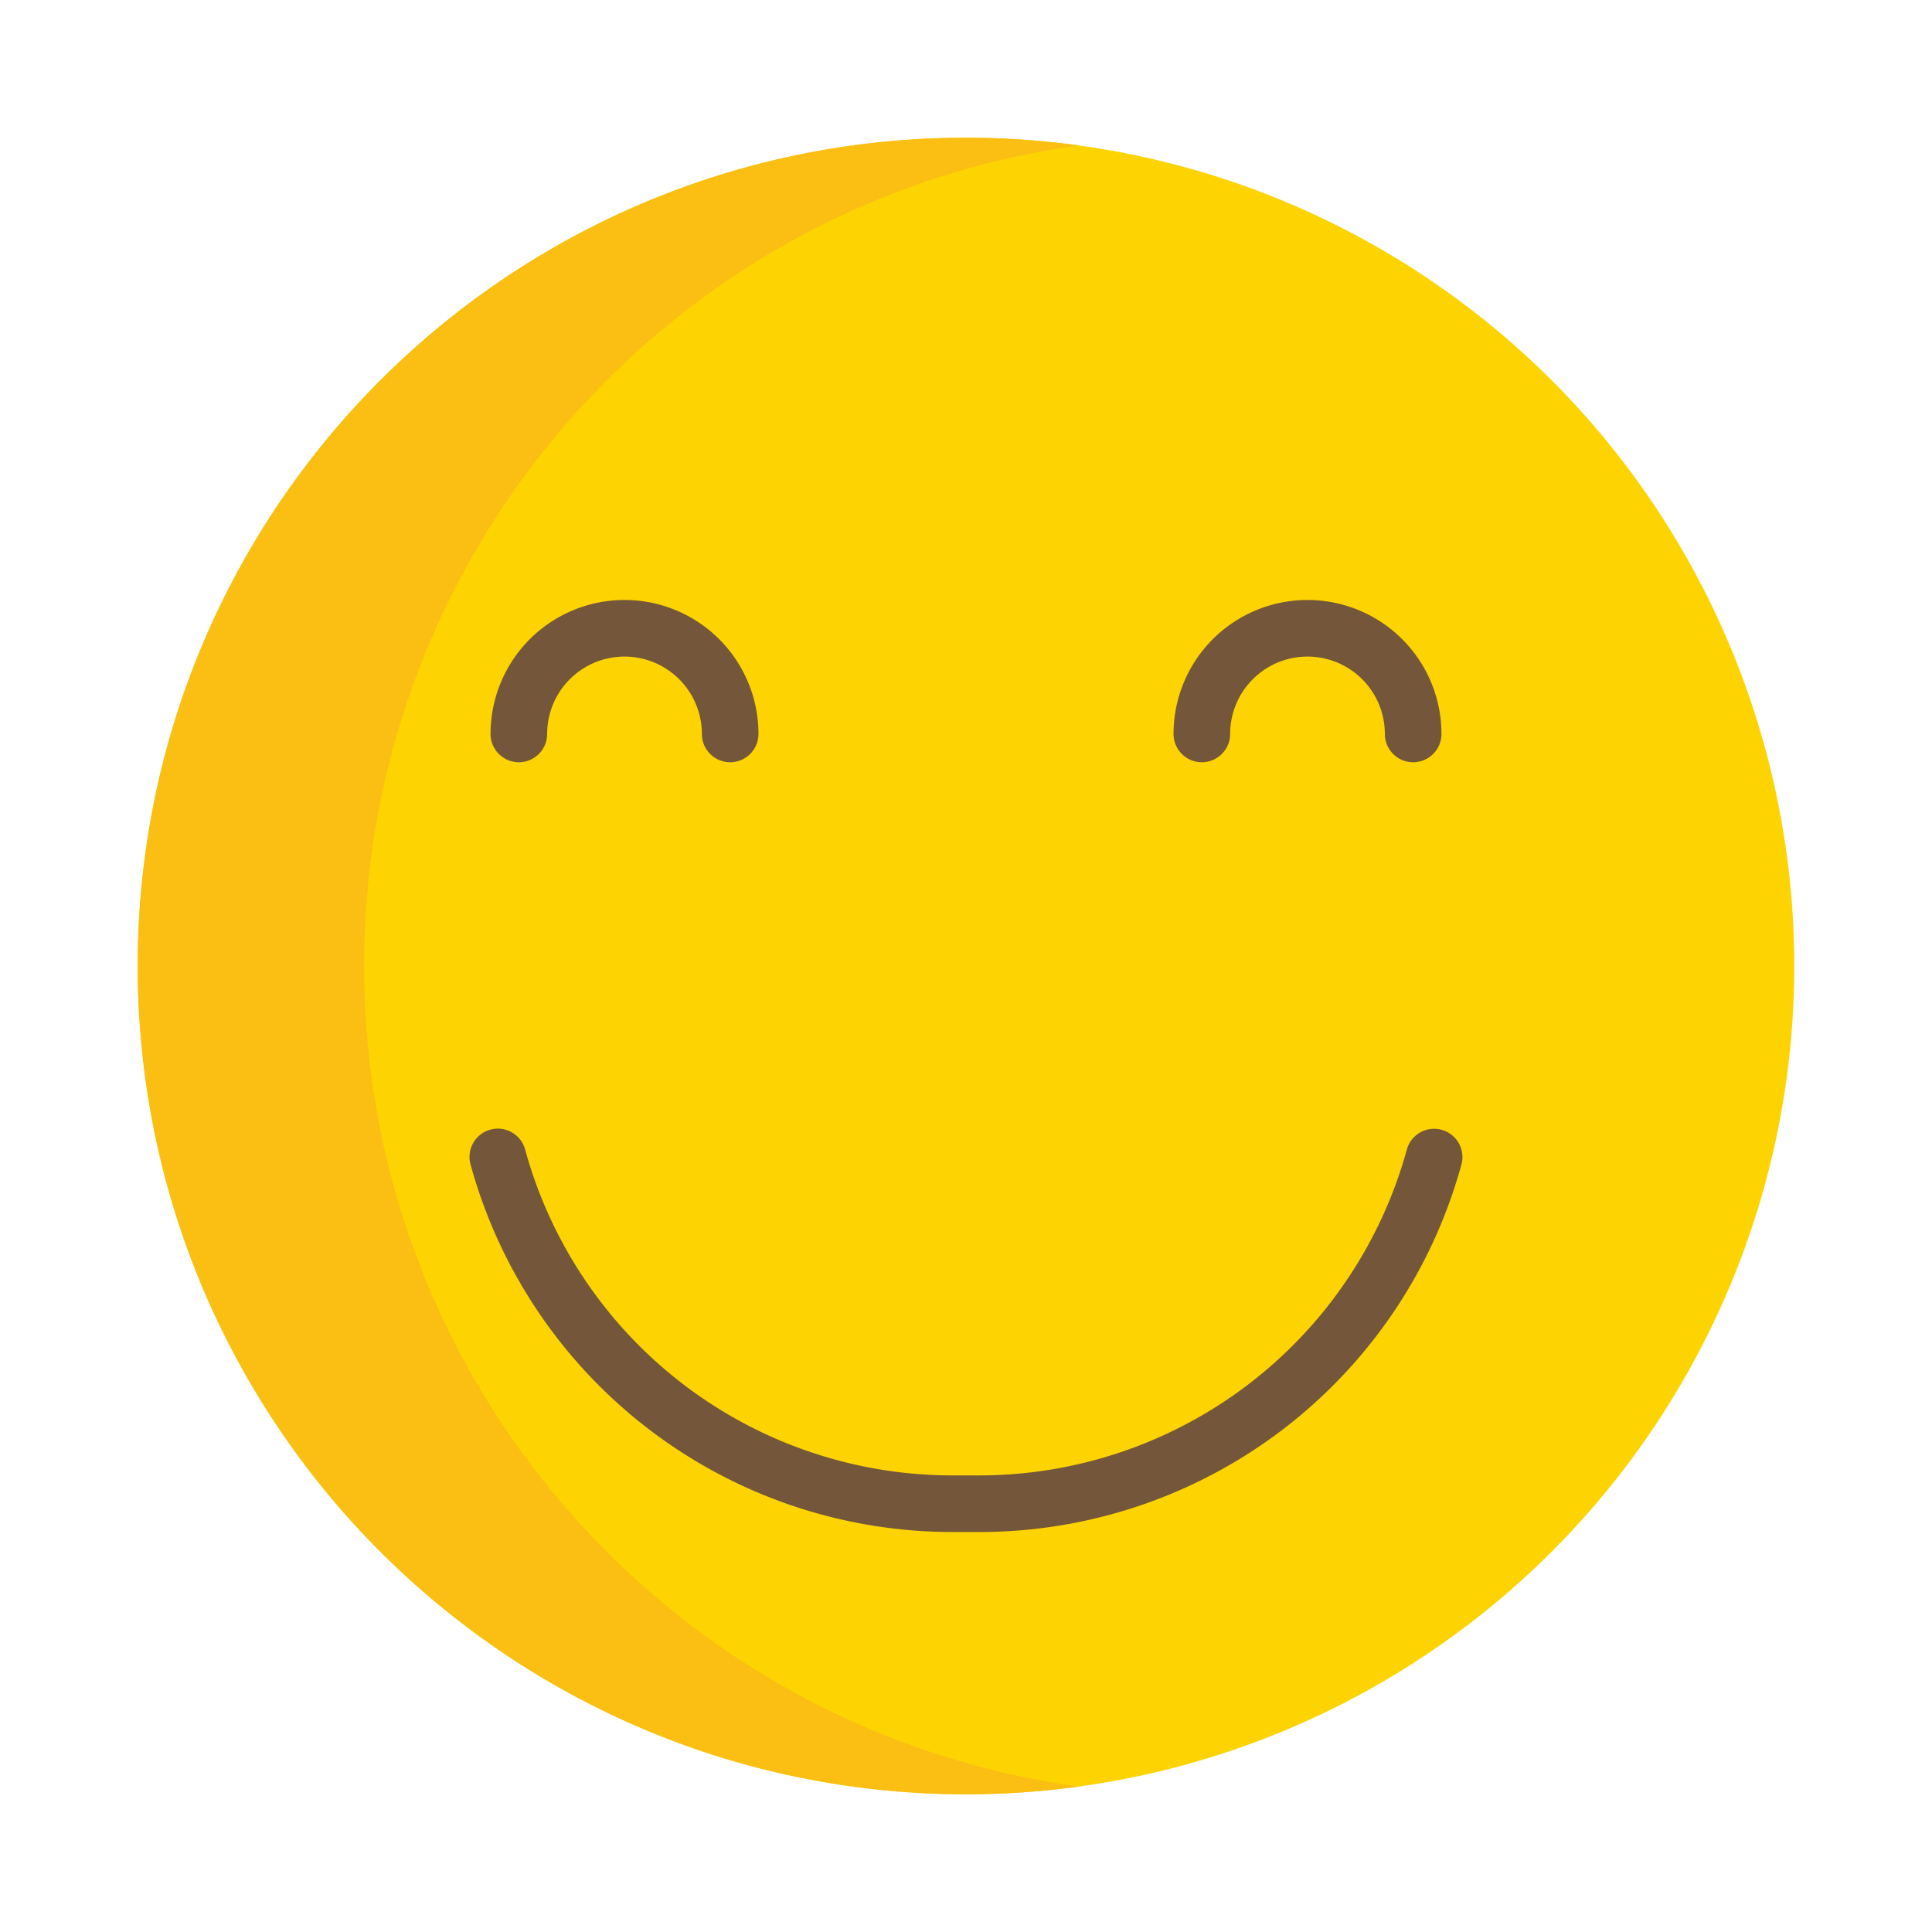 <svg xmlns="http://www.w3.org/2000/svg" data-name="Layer 1" viewBox="0 0 512 512"><circle cx="256" cy="256" r="219.5" fill="#fdd402"/><path fill="#fbbf13" d="M96.5,256C96.5,144.952,178.969,53.18,286,38.55A221.379,221.379,0,0,0,256,36.5C134.773,36.5,36.5,134.774,36.5,256S134.773,475.5,256,475.5a221.379,221.379,0,0,0,30-2.05C178.969,458.82,96.5,367.048,96.5,256Z"/><path fill="#74563a" d="M259.5 406h-7a132.417 132.417 0 0 1-127.792-97.366 7.5 7.5 0 1 1 14.465-3.969A117.416 117.416 0 0 0 252.5 391h7a117.586 117.586 0 0 0 113.326-86.342 7.5 7.5 0 0 1 14.467 3.965A132.432 132.432 0 0 1 259.5 406zM193.5 202a7.5 7.5 0 0 1-7.5-7.5 20.5 20.5 0 0 0-41 0 7.5 7.5 0 0 1-15 0 35.5 35.5 0 0 1 71 0A7.5 7.5 0 0 1 193.5 202zM374.5 202a7.5 7.5 0 0 1-7.5-7.5 20.5 20.5 0 0 0-41 0 7.5 7.5 0 0 1-15 0 35.5 35.5 0 0 1 71 0A7.5 7.5 0 0 1 374.5 202z"/></svg>